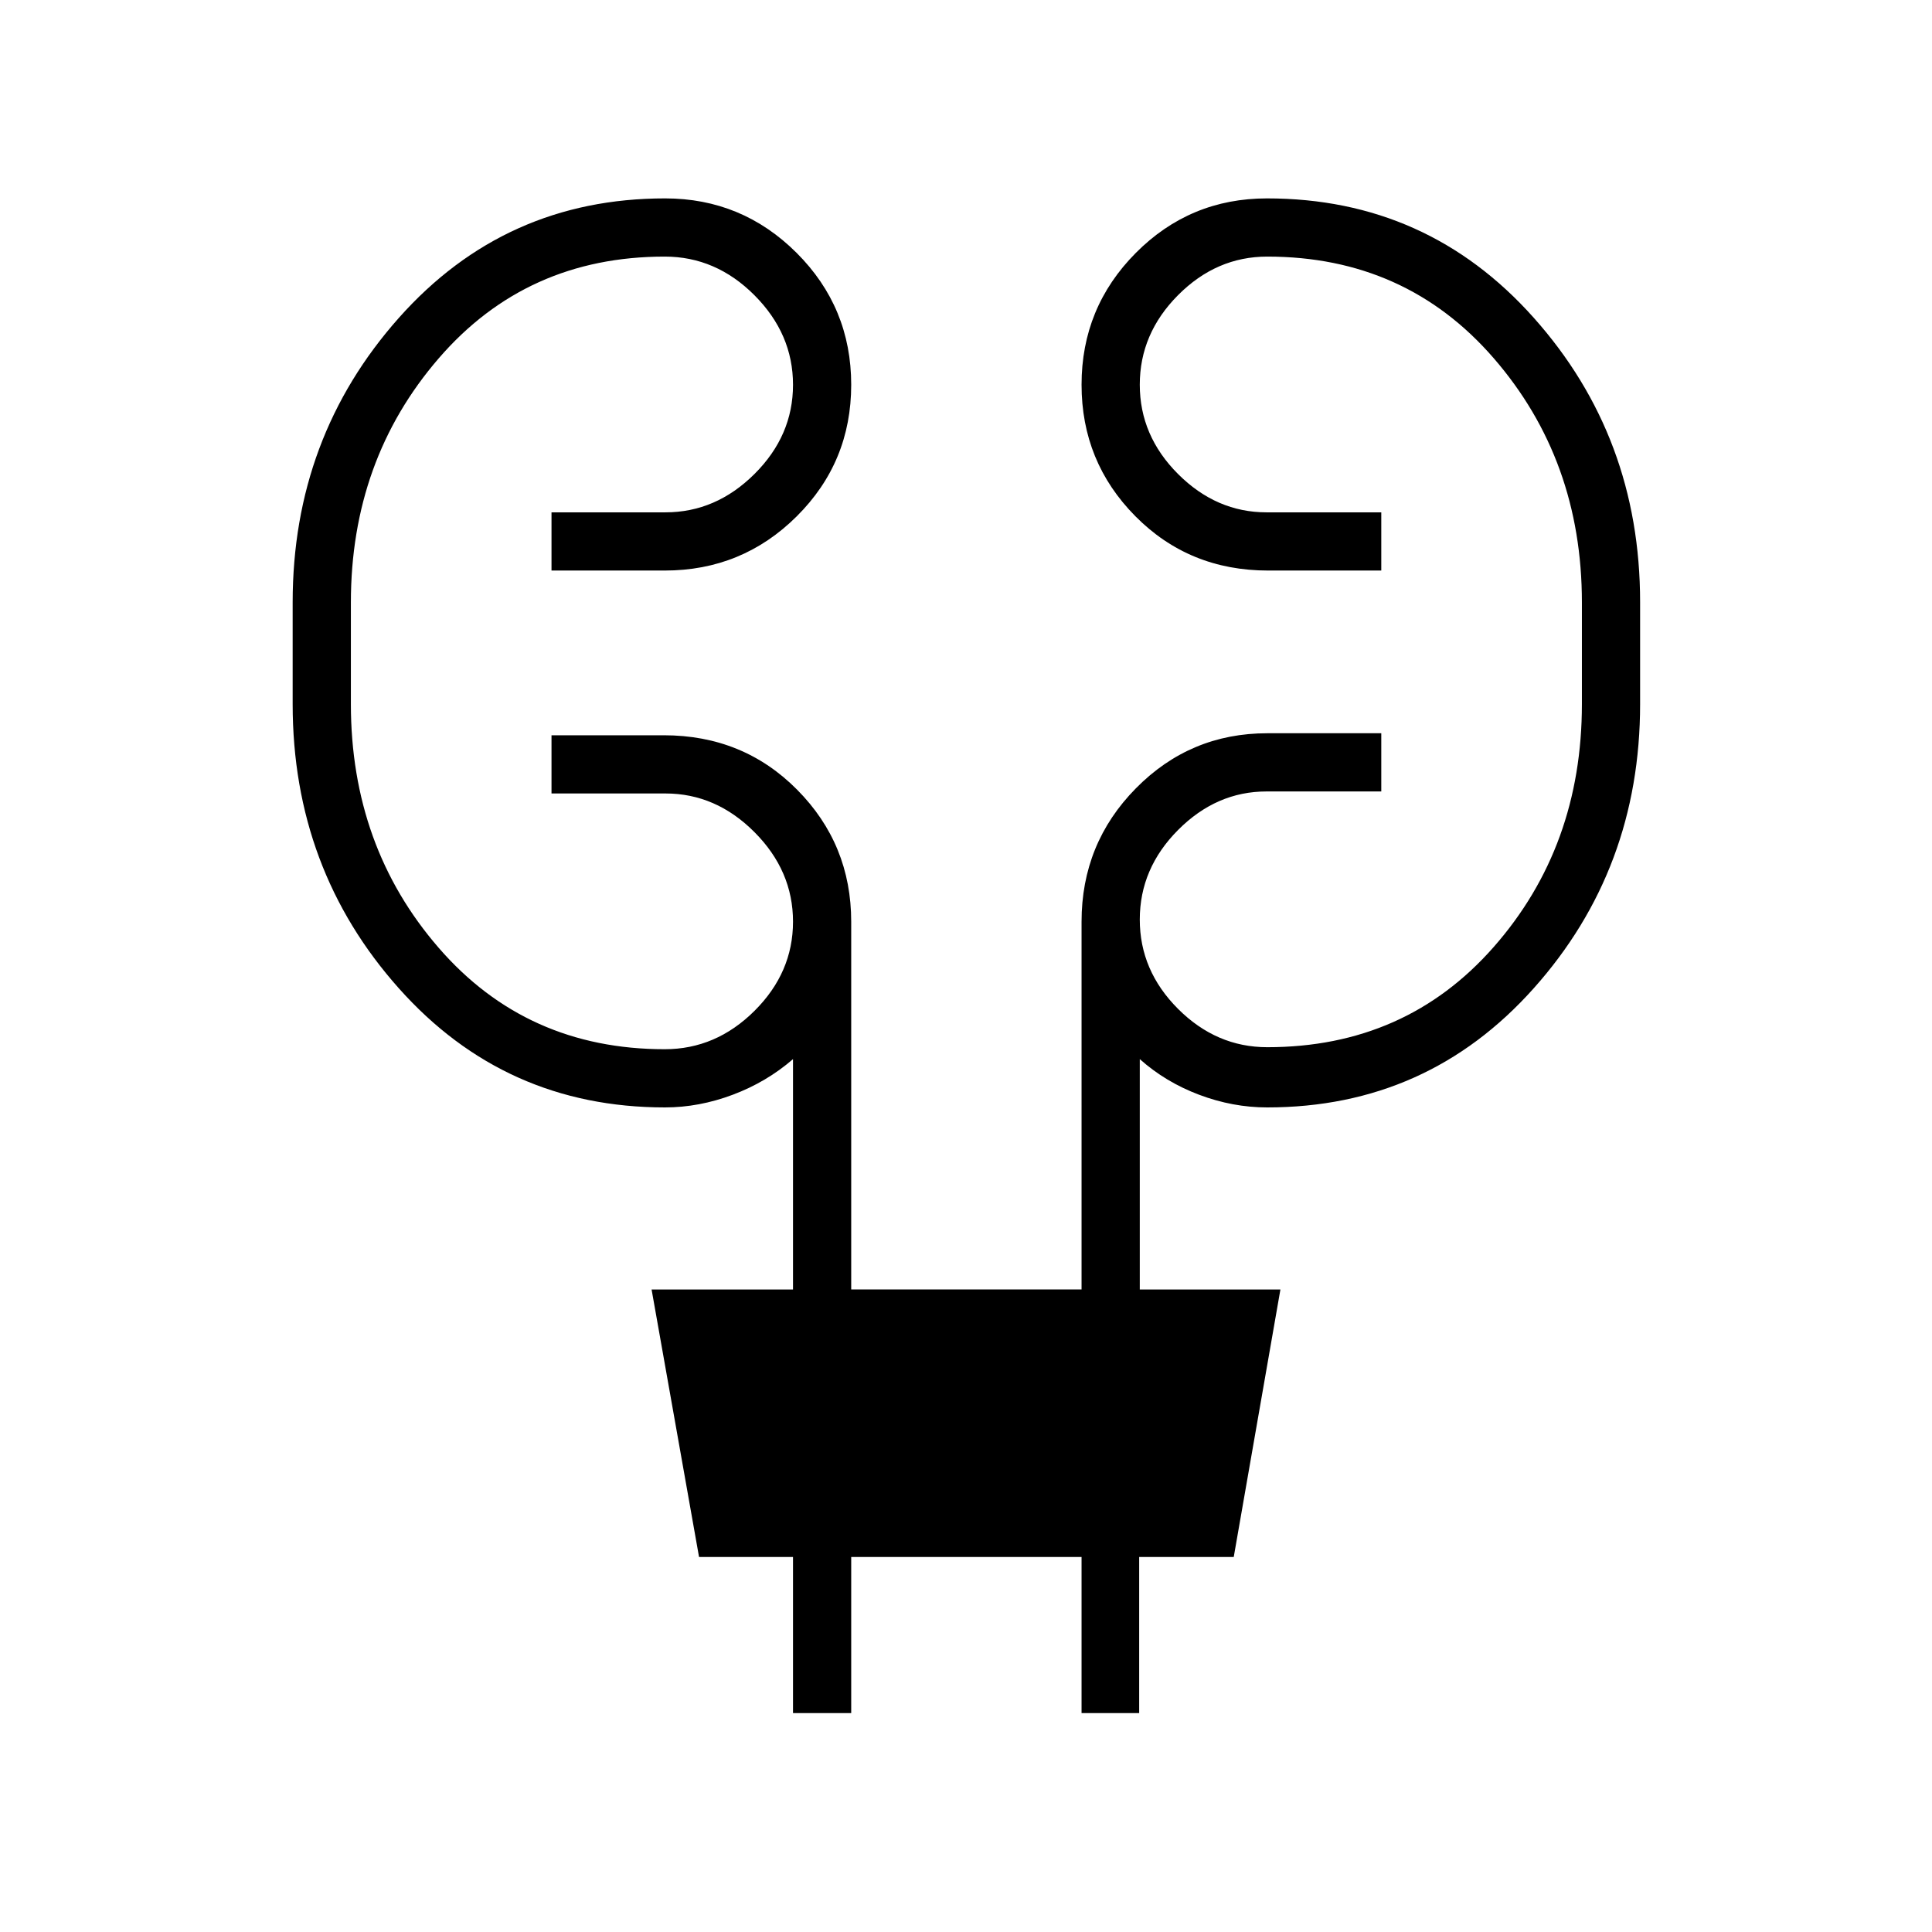 <svg xmlns="http://www.w3.org/2000/svg" height="20" viewBox="0 -960 960 960" width="20"><path d="M394.04-108.77v-77.58h-46.69l-23.58-132.92h70.27v-114.46q-13.19 11.42-29.96 17.71-16.76 6.29-33.66 6.29-79.52 0-132.26-59.21-52.74-59.22-52.74-141.19v-50.55q0-81.97 52.76-141.36 52.76-59.38 132.31-59.38 38.2 0 65.34 27.07 27.13 27.08 27.13 65.54 0 38.46-27.09 65.39-27.08 26.92-65.56 26.92h-56.27v-28.92h56.62q25.08 0 44.23-19.05t19.15-44.33q0-25.28-19.15-44.49t-44.58-19.21q-68.64 0-112.3 50.54t-43.66 121.37v50.41q0 70.83 43.66 121.18 43.66 50.35 112.3 50.35 25.43 0 44.58-19.05t19.15-44.33q0-25.28-19.15-44.49t-44.23-19.21h-56.62v-28.92h55.81q39.44 0 66.27 27.08 26.84 27.09 26.84 65.57v182.73h114.46V-502q0-38.89 26.98-66.27 26.98-27.38 65.29-27.38h56.66v28.92h-57.01q-24.91 0-43.95 19.13-19.04 19.12-19.04 44.52 0 25.39 19.04 44.41 19.04 19.02 44.3 19.02 68.8 0 112.57-49.85 43.78-49.85 43.78-120.68v-50.41q0-70.83-43.78-121.37-43.77-50.54-112.57-50.54-25.26 0-44.3 19.13-19.04 19.12-19.04 44.52 0 25.39 19.04 44.41 19.04 19.02 43.95 19.02h57.01v28.92h-56.2q-39.27 0-66-27-26.73-27-26.73-65.34 0-38.35 26.94-65.47 26.93-27.11 65.19-27.11 79.68 0 132.54 59.29 52.87 59.28 52.87 141.36v50.6q0 81.99-52.83 141.21-52.84 59.23-132.5 59.23-17.09 0-33.78-6.29-16.7-6.29-29.5-17.71v114.46h69.88l-23.19 132.92h-46.99v77.58h-28.63v-77.58H422.96v77.58h-28.92Z"/></svg>